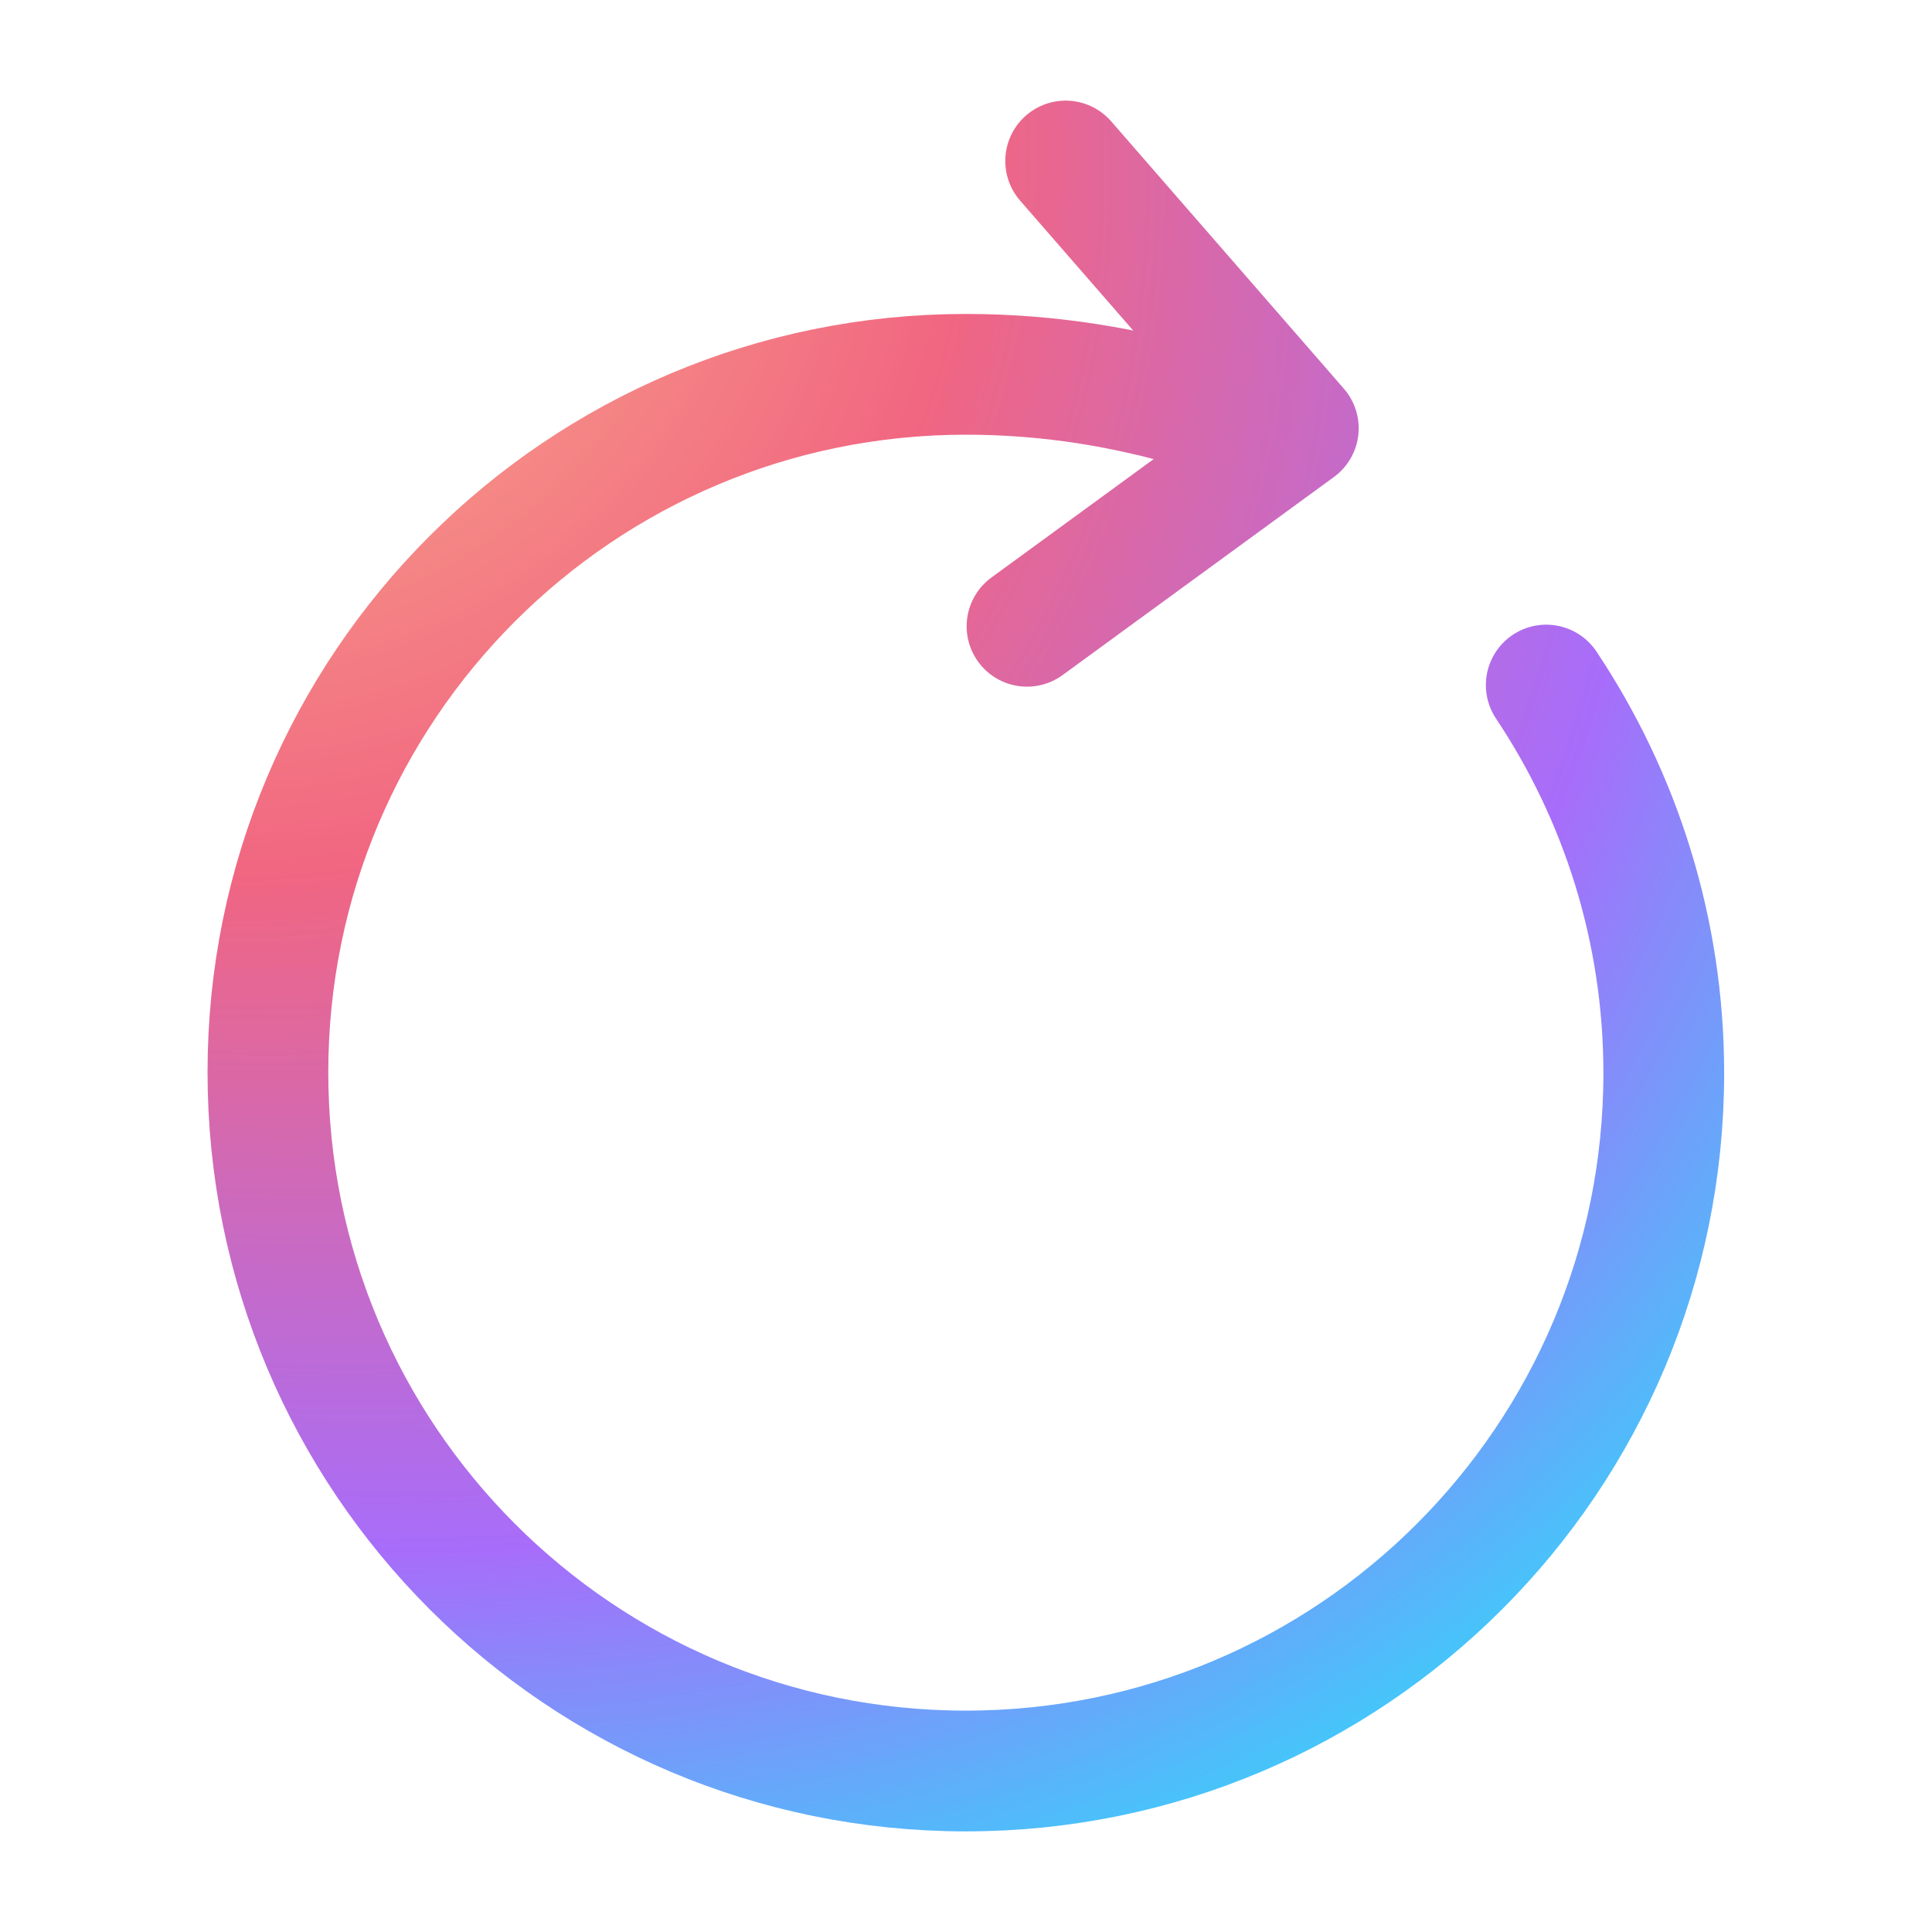 <svg width="24" height="24" viewBox="0 0 24 24" fill="none" xmlns="http://www.w3.org/2000/svg">
<path d="M14.888 5.08C14.018 4.82 13.058 4.65 11.998 4.65C7.208 4.65 3.328 8.53 3.328 13.32C3.328 18.12 7.208 22 11.998 22C16.788 22 20.668 18.12 20.668 13.33C20.668 11.55 20.128 9.89 19.208 8.51M13.238 2L16.128 5.32L12.758 7.78" stroke="url(#paint0_radial_957_6824)" stroke-width="1.5" stroke-linecap="round" stroke-linejoin="round"/>
<defs>
<radialGradient id="paint0_radial_957_6824" cx="0" cy="0" r="1" gradientUnits="userSpaceOnUse" gradientTransform="translate(-0.238 -1.409) rotate(43.69) scale(32.683 24.93)">
<stop stop-color="#FEDC8F"/>
<stop offset="0.42" stop-color="#F16681"/>
<stop offset="0.708" stop-color="#A76DFA"/>
<stop offset="0.91" stop-color="#33D6FA"/>
</radialGradient>
</defs>
</svg>
